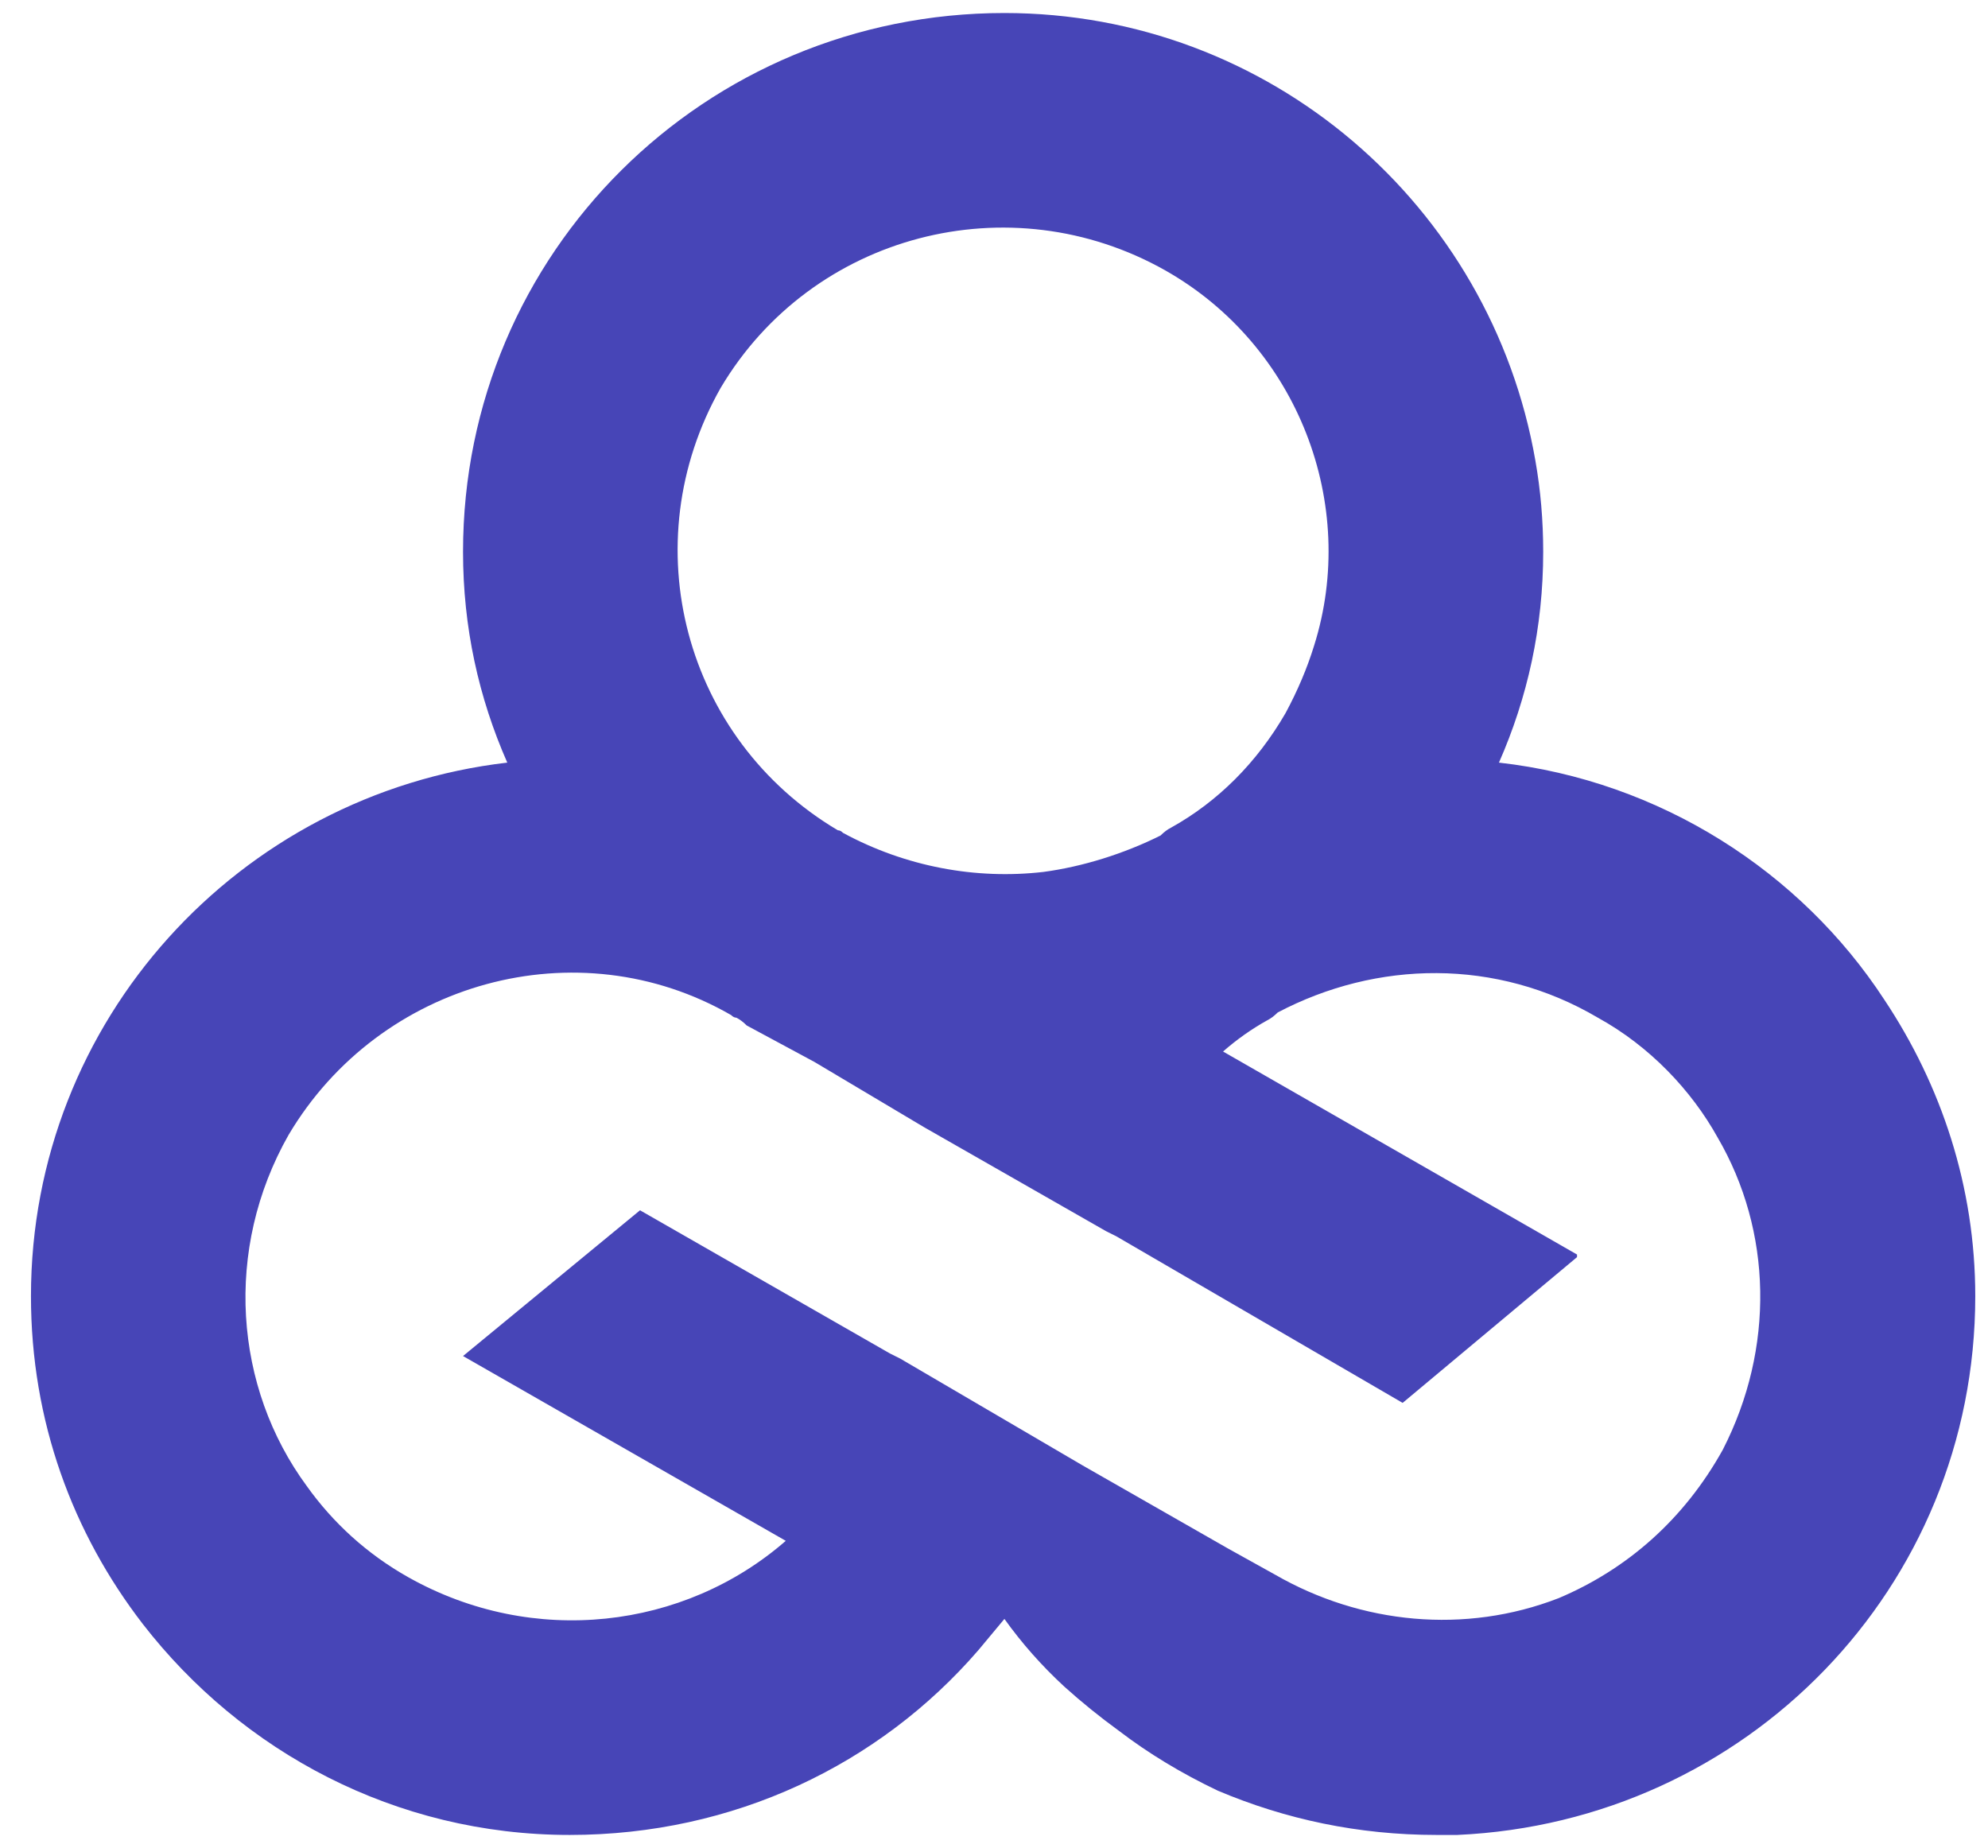 <svg version="1.2" xmlns="http://www.w3.org/2000/svg" viewBox="0 0 76 71" width="71" height="66">
	<title>Vector (3)-svg</title>
	<style>
		.s0 { fill: #4745b7 } 
	</style>
	<path id="Layer" fill-rule="evenodd" class="s0" d="m72.2 38.4c2.2 3.3 3.5 7.2 3.5 11.4 0 11.2-8.8 20.2-19.9 20.7q-0.4 0-0.8 0c-3 0-5.8-0.6-8.4-1.7q-2.1-1-3.8-2.3-1.1-0.8-2.1-1.7-1.3-1.2-2.3-2.6-0.5 0.6-1 1.2c-3.8 4.4-9.4 7.1-15.7 7.1-6.7 0-12.6-3.2-16.4-8.1-2.7-3.5-4.3-7.8-4.3-12.6 0-10.6 8-19.3 18.3-20.5-1.1-2.5-1.7-5.2-1.7-8.1 0-11.5 9.3-20.7 20.8-20.7 10.2 0 18.7 7.4 20.4 17.2q0.3 1.7 0.3 3.5c0 2.9-0.6 5.6-1.7 8.1 6.2 0.7 11.6 4.2 14.8 9.1zm-44.7-23.5c-3.4 6-1.4 13.5 4.5 17q0.1 0 0.2 0.1c2.4 1.3 5.1 1.8 7.7 1.5 1.5-0.2 3.1-0.7 4.5-1.4q0.2-0.2 0.4-0.3c1.8-1 3.3-2.5 4.4-4.4q0.7-1.3 1.1-2.6c1.7-5.4-0.6-11.5-5.7-14.4-6-3.4-13.6-1.4-17.1 4.5zm38.5 40.8c2-3.9 1.9-8.4-0.2-12-1-1.8-2.6-3.5-4.6-4.6-3.9-2.3-8.5-2.2-12.3-0.2q-0.2 0.2-0.4 0.3-0.9 0.5-1.7 1.2l13.6 7.8v0.1l-6.7 5.6-11-6.4-0.4-0.2-7-4-4.2-2.5-2.6-1.4q-0.2-0.2-0.4-0.3-0.1 0-0.2-0.1c-5.9-3.4-13.5-1.3-17 4.6-2.5 4.4-2.1 9.7 0.7 13.5 1 1.4 2.3 2.6 3.9 3.5 4.8 2.7 10.6 2 14.5-1.4l-12.4-7.1 6.8-5.6 9.6 5.5 0.4 0.2 7 4.1 5.6 3.2 1.8 1c3.3 1.9 7.3 2.3 10.9 0.9 2.6-1.1 4.8-3 6.3-5.7z"/>
</svg>